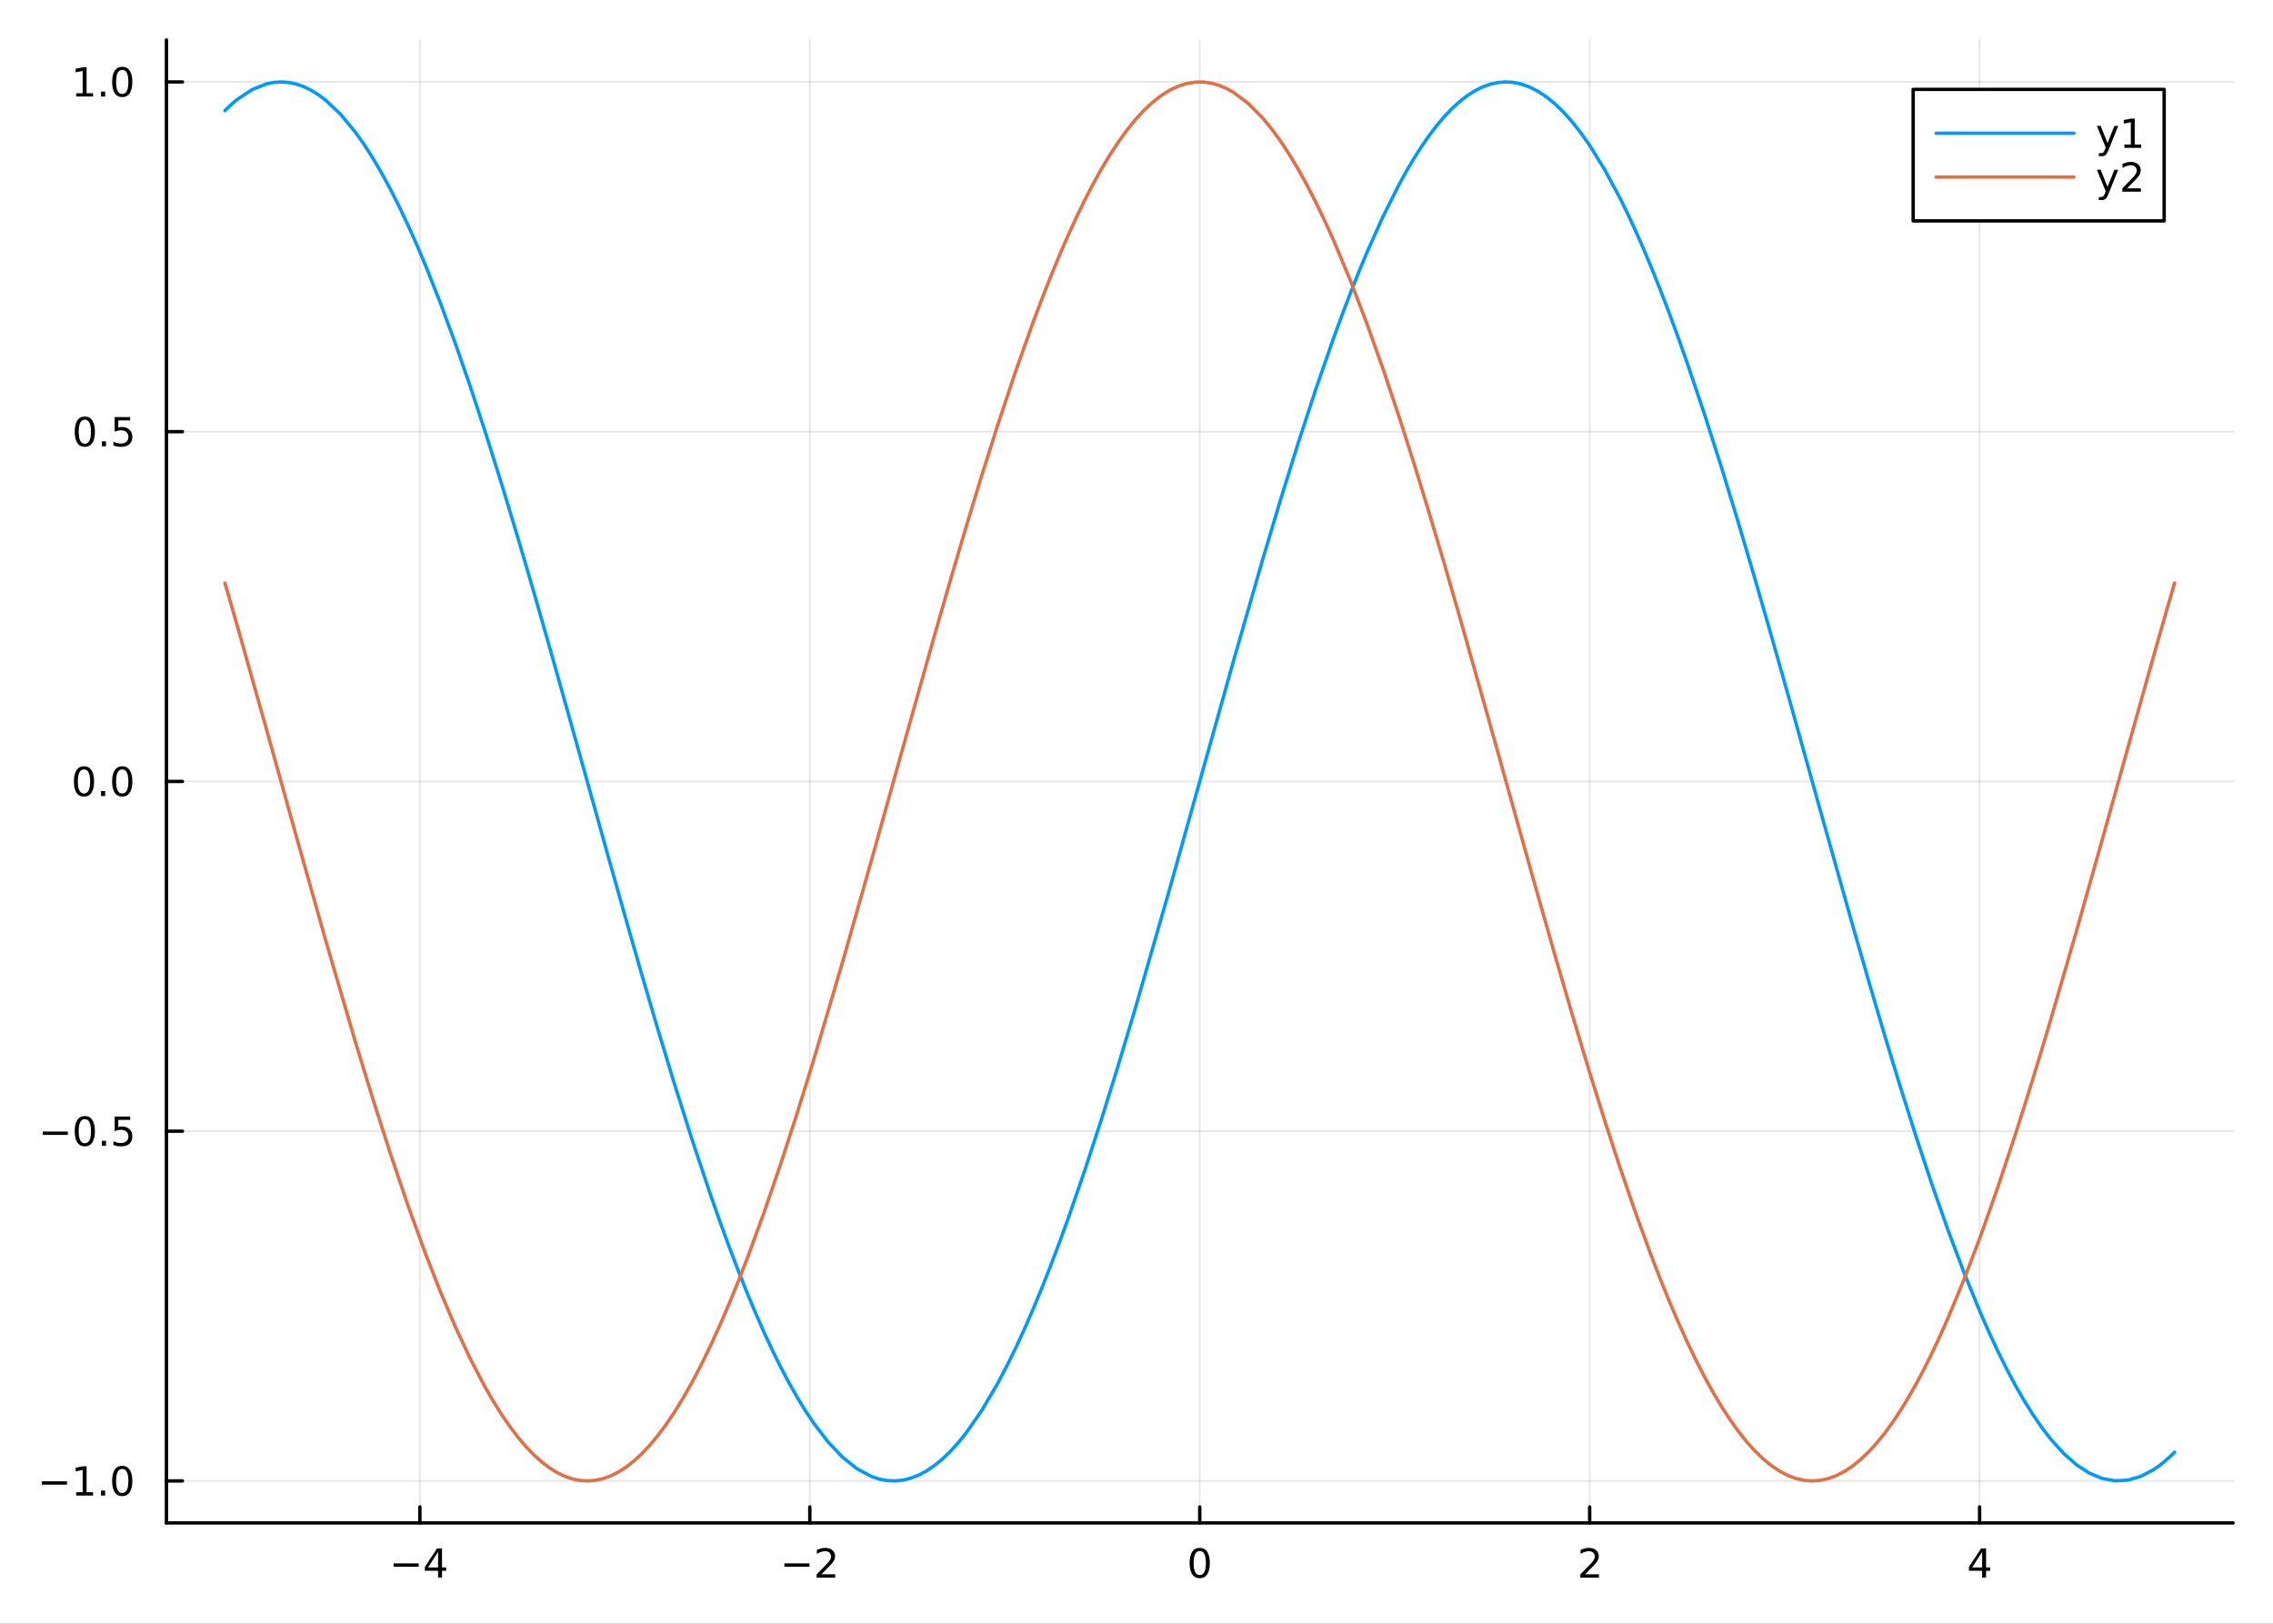 <?xml version="1.0" encoding="utf-8"?>
<svg xmlns="http://www.w3.org/2000/svg" xmlns:xlink="http://www.w3.org/1999/xlink" width="672" height="480" viewBox="0 0 2688 1920">
<rect x="0" y="0" width="2688" height="1920" fill="#333333" stroke="none"/>
<defs>
  <clipPath id="clip790">
    <rect x="0" y="0" width="2688" height="1920"/>
  </clipPath>
</defs>
<path clip-path="url(#clip790)" d="M0 1920 L2688 1920 L2688 0 L0 0  Z" fill="#ffffff" fill-rule="evenodd" fill-opacity="1"/>
<defs>
  <clipPath id="clip791">
    <rect x="537" y="0" width="1883" height="1883"/>
  </clipPath>
</defs>
<path clip-path="url(#clip790)" d="M196.816 1800.78 L2640.76 1800.78 L2640.76 47.244 L196.816 47.244  Z" fill="#ffffff" fill-rule="evenodd" fill-opacity="1"/>
<defs>
  <clipPath id="clip792">
    <rect x="196" y="47" width="2445" height="1755"/>
  </clipPath>
</defs>
<polyline clip-path="url(#clip792)" style="stroke:#000000; stroke-linecap:round; stroke-linejoin:round; stroke-width:2; stroke-opacity:0.1; fill:none" points="496.544,1800.78 496.544,47.244 "/>
<polyline clip-path="url(#clip792)" style="stroke:#000000; stroke-linecap:round; stroke-linejoin:round; stroke-width:2; stroke-opacity:0.1; fill:none" points="957.665,1800.78 957.665,47.244 "/>
<polyline clip-path="url(#clip792)" style="stroke:#000000; stroke-linecap:round; stroke-linejoin:round; stroke-width:2; stroke-opacity:0.1; fill:none" points="1418.79,1800.78 1418.79,47.244 "/>
<polyline clip-path="url(#clip792)" style="stroke:#000000; stroke-linecap:round; stroke-linejoin:round; stroke-width:2; stroke-opacity:0.1; fill:none" points="1879.91,1800.78 1879.91,47.244 "/>
<polyline clip-path="url(#clip792)" style="stroke:#000000; stroke-linecap:round; stroke-linejoin:round; stroke-width:2; stroke-opacity:0.1; fill:none" points="2341.03,1800.78 2341.03,47.244 "/>
<polyline clip-path="url(#clip790)" style="stroke:#000000; stroke-linecap:round; stroke-linejoin:round; stroke-width:4; stroke-opacity:1; fill:none" points="196.816,1800.78 2640.76,1800.78 "/>
<polyline clip-path="url(#clip790)" style="stroke:#000000; stroke-linecap:round; stroke-linejoin:round; stroke-width:4; stroke-opacity:1; fill:none" points="496.544,1800.78 496.544,1781.88 "/>
<polyline clip-path="url(#clip790)" style="stroke:#000000; stroke-linecap:round; stroke-linejoin:round; stroke-width:4; stroke-opacity:1; fill:none" points="957.665,1800.78 957.665,1781.88 "/>
<polyline clip-path="url(#clip790)" style="stroke:#000000; stroke-linecap:round; stroke-linejoin:round; stroke-width:4; stroke-opacity:1; fill:none" points="1418.79,1800.78 1418.79,1781.88 "/>
<polyline clip-path="url(#clip790)" style="stroke:#000000; stroke-linecap:round; stroke-linejoin:round; stroke-width:4; stroke-opacity:1; fill:none" points="1879.91,1800.78 1879.91,1781.88 "/>
<polyline clip-path="url(#clip790)" style="stroke:#000000; stroke-linecap:round; stroke-linejoin:round; stroke-width:4; stroke-opacity:1; fill:none" points="2341.03,1800.78 2341.03,1781.88 "/>
<path clip-path="url(#clip790)" d="M465.445 1848.65 L495.121 1848.65 L495.121 1852.59 L465.445 1852.59 L465.445 1848.65 Z" fill="#000000" fill-rule="nonzero" fill-opacity="1" /><path clip-path="url(#clip790)" d="M518.061 1835 L506.255 1853.45 L518.061 1853.45 L518.061 1835 M516.834 1830.92 L522.713 1830.92 L522.713 1853.45 L527.644 1853.45 L527.644 1857.34 L522.713 1857.34 L522.713 1865.48 L518.061 1865.48 L518.061 1857.34 L502.459 1857.34 L502.459 1852.82 L516.834 1830.92 Z" fill="#000000" fill-rule="nonzero" fill-opacity="1" /><path clip-path="url(#clip790)" d="M927.608 1848.65 L957.283 1848.65 L957.283 1852.59 L927.608 1852.59 L927.608 1848.65 Z" fill="#000000" fill-rule="nonzero" fill-opacity="1" /><path clip-path="url(#clip790)" d="M971.404 1861.55 L987.723 1861.55 L987.723 1865.48 L965.779 1865.48 L965.779 1861.55 Q968.441 1858.79 973.024 1854.16 Q977.63 1849.51 978.811 1848.17 Q981.056 1845.65 981.936 1843.91 Q982.839 1842.15 982.839 1840.46 Q982.839 1837.71 980.894 1835.97 Q978.973 1834.23 975.871 1834.23 Q973.672 1834.23 971.218 1835 Q968.788 1835.76 966.01 1837.31 L966.01 1832.59 Q968.834 1831.46 971.288 1830.88 Q973.742 1830.3 975.779 1830.3 Q981.149 1830.3 984.343 1832.98 Q987.538 1835.67 987.538 1840.16 Q987.538 1842.29 986.728 1844.21 Q985.941 1846.11 983.834 1848.7 Q983.255 1849.37 980.154 1852.59 Q977.052 1855.78 971.404 1861.55 Z" fill="#000000" fill-rule="nonzero" fill-opacity="1" /><path clip-path="url(#clip790)" d="M1418.79 1834 Q1415.17 1834 1413.35 1837.57 Q1411.54 1841.11 1411.54 1848.24 Q1411.54 1855.34 1413.35 1858.91 Q1415.17 1862.45 1418.79 1862.45 Q1422.42 1862.45 1424.23 1858.91 Q1426.05 1855.34 1426.05 1848.24 Q1426.05 1841.11 1424.23 1837.57 Q1422.42 1834 1418.79 1834 M1418.79 1830.3 Q1424.6 1830.3 1427.65 1834.9 Q1430.73 1839.49 1430.73 1848.24 Q1430.73 1856.96 1427.65 1861.57 Q1424.6 1866.15 1418.79 1866.15 Q1412.98 1866.15 1409.9 1861.57 Q1406.84 1856.96 1406.84 1848.24 Q1406.84 1839.49 1409.9 1834.9 Q1412.98 1830.3 1418.79 1830.3 Z" fill="#000000" fill-rule="nonzero" fill-opacity="1" /><path clip-path="url(#clip790)" d="M1874.56 1861.55 L1890.88 1861.55 L1890.88 1865.48 L1868.93 1865.48 L1868.93 1861.55 Q1871.6 1858.79 1876.18 1854.16 Q1880.79 1849.51 1881.97 1848.17 Q1884.21 1845.65 1885.09 1843.91 Q1885.99 1842.15 1885.99 1840.46 Q1885.99 1837.71 1884.05 1835.97 Q1882.13 1834.23 1879.03 1834.23 Q1876.83 1834.23 1874.37 1835 Q1871.94 1835.76 1869.17 1837.31 L1869.17 1832.59 Q1871.99 1831.46 1874.44 1830.88 Q1876.9 1830.3 1878.93 1830.3 Q1884.3 1830.3 1887.5 1832.98 Q1890.69 1835.67 1890.69 1840.16 Q1890.69 1842.29 1889.88 1844.21 Q1889.1 1846.11 1886.99 1848.7 Q1886.41 1849.37 1883.31 1852.59 Q1880.21 1855.78 1874.56 1861.55 Z" fill="#000000" fill-rule="nonzero" fill-opacity="1" /><path clip-path="url(#clip790)" d="M2344.04 1835 L2332.23 1853.45 L2344.04 1853.45 L2344.04 1835 M2342.81 1830.92 L2348.69 1830.92 L2348.69 1853.45 L2353.62 1853.45 L2353.62 1857.34 L2348.69 1857.34 L2348.69 1865.48 L2344.04 1865.48 L2344.04 1857.34 L2328.43 1857.34 L2328.43 1852.82 L2342.81 1830.92 Z" fill="#000000" fill-rule="nonzero" fill-opacity="1" /><polyline clip-path="url(#clip792)" style="stroke:#000000; stroke-linecap:round; stroke-linejoin:round; stroke-width:2; stroke-opacity:0.1; fill:none" points="196.816,1751.15 2640.76,1751.15 "/>
<polyline clip-path="url(#clip792)" style="stroke:#000000; stroke-linecap:round; stroke-linejoin:round; stroke-width:2; stroke-opacity:0.1; fill:none" points="196.816,1337.58 2640.76,1337.58 "/>
<polyline clip-path="url(#clip792)" style="stroke:#000000; stroke-linecap:round; stroke-linejoin:round; stroke-width:2; stroke-opacity:0.1; fill:none" points="196.816,924.01 2640.76,924.01 "/>
<polyline clip-path="url(#clip792)" style="stroke:#000000; stroke-linecap:round; stroke-linejoin:round; stroke-width:2; stroke-opacity:0.1; fill:none" points="196.816,510.439 2640.76,510.439 "/>
<polyline clip-path="url(#clip792)" style="stroke:#000000; stroke-linecap:round; stroke-linejoin:round; stroke-width:2; stroke-opacity:0.1; fill:none" points="196.816,96.868 2640.76,96.868 "/>
<polyline clip-path="url(#clip790)" style="stroke:#000000; stroke-linecap:round; stroke-linejoin:round; stroke-width:4; stroke-opacity:1; fill:none" points="196.816,1800.78 196.816,47.244 "/>
<polyline clip-path="url(#clip790)" style="stroke:#000000; stroke-linecap:round; stroke-linejoin:round; stroke-width:4; stroke-opacity:1; fill:none" points="196.816,1751.15 215.714,1751.15 "/>
<polyline clip-path="url(#clip790)" style="stroke:#000000; stroke-linecap:round; stroke-linejoin:round; stroke-width:4; stroke-opacity:1; fill:none" points="196.816,1337.58 215.714,1337.58 "/>
<polyline clip-path="url(#clip790)" style="stroke:#000000; stroke-linecap:round; stroke-linejoin:round; stroke-width:4; stroke-opacity:1; fill:none" points="196.816,924.01 215.714,924.01 "/>
<polyline clip-path="url(#clip790)" style="stroke:#000000; stroke-linecap:round; stroke-linejoin:round; stroke-width:4; stroke-opacity:1; fill:none" points="196.816,510.439 215.714,510.439 "/>
<polyline clip-path="url(#clip790)" style="stroke:#000000; stroke-linecap:round; stroke-linejoin:round; stroke-width:4; stroke-opacity:1; fill:none" points="196.816,96.868 215.714,96.868 "/>
<path clip-path="url(#clip790)" d="M49.552 1751.6 L79.228 1751.6 L79.228 1755.54 L49.552 1755.54 L49.552 1751.6 Z" fill="#000000" fill-rule="nonzero" fill-opacity="1" /><path clip-path="url(#clip790)" d="M90.131 1764.5 L97.769 1764.5 L97.769 1738.13 L89.459 1739.8 L89.459 1735.54 L97.723 1733.87 L102.399 1733.87 L102.399 1764.5 L110.038 1764.5 L110.038 1768.43 L90.131 1768.43 L90.131 1764.5 Z" fill="#000000" fill-rule="nonzero" fill-opacity="1" /><path clip-path="url(#clip790)" d="M119.482 1762.55 L124.367 1762.55 L124.367 1768.43 L119.482 1768.43 L119.482 1762.55 Z" fill="#000000" fill-rule="nonzero" fill-opacity="1" /><path clip-path="url(#clip790)" d="M144.552 1736.95 Q140.941 1736.95 139.112 1740.51 Q137.306 1744.06 137.306 1751.19 Q137.306 1758.29 139.112 1761.86 Q140.941 1765.4 144.552 1765.4 Q148.186 1765.4 149.991 1761.86 Q151.82 1758.29 151.82 1751.19 Q151.82 1744.06 149.991 1740.51 Q148.186 1736.95 144.552 1736.95 M144.552 1733.25 Q150.362 1733.25 153.417 1737.85 Q156.496 1742.44 156.496 1751.19 Q156.496 1759.91 153.417 1764.52 Q150.362 1769.1 144.552 1769.1 Q138.741 1769.1 135.663 1764.52 Q132.607 1759.91 132.607 1751.19 Q132.607 1742.44 135.663 1737.85 Q138.741 1733.25 144.552 1733.25 Z" fill="#000000" fill-rule="nonzero" fill-opacity="1" /><path clip-path="url(#clip790)" d="M50.547 1338.03 L80.223 1338.03 L80.223 1341.97 L50.547 1341.97 L50.547 1338.03 Z" fill="#000000" fill-rule="nonzero" fill-opacity="1" /><path clip-path="url(#clip790)" d="M100.316 1323.38 Q96.705 1323.38 94.876 1326.94 Q93.07 1330.49 93.07 1337.61 Q93.07 1344.72 94.876 1348.29 Q96.705 1351.83 100.316 1351.83 Q103.95 1351.83 105.756 1348.29 Q107.584 1344.72 107.584 1337.61 Q107.584 1330.49 105.756 1326.94 Q103.95 1323.38 100.316 1323.38 M100.316 1319.68 Q106.126 1319.68 109.181 1324.28 Q112.26 1328.87 112.26 1337.61 Q112.26 1346.34 109.181 1350.95 Q106.126 1355.53 100.316 1355.53 Q94.506 1355.53 91.427 1350.95 Q88.371 1346.34 88.371 1337.61 Q88.371 1328.87 91.427 1324.28 Q94.506 1319.68 100.316 1319.68 Z" fill="#000000" fill-rule="nonzero" fill-opacity="1" /><path clip-path="url(#clip790)" d="M120.478 1348.98 L125.362 1348.98 L125.362 1354.86 L120.478 1354.86 L120.478 1348.98 Z" fill="#000000" fill-rule="nonzero" fill-opacity="1" /><path clip-path="url(#clip790)" d="M135.593 1320.3 L153.95 1320.3 L153.95 1324.24 L139.876 1324.24 L139.876 1332.71 Q140.894 1332.36 141.913 1332.2 Q142.931 1332.01 143.95 1332.01 Q149.737 1332.01 153.116 1335.18 Q156.496 1338.36 156.496 1343.77 Q156.496 1349.35 153.024 1352.45 Q149.552 1355.53 143.232 1355.53 Q141.056 1355.53 138.788 1355.16 Q136.542 1354.79 134.135 1354.05 L134.135 1349.35 Q136.218 1350.49 138.441 1351.04 Q140.663 1351.6 143.14 1351.6 Q147.144 1351.6 149.482 1349.49 Q151.82 1347.38 151.82 1343.77 Q151.82 1340.16 149.482 1338.05 Q147.144 1335.95 143.14 1335.95 Q141.265 1335.95 139.39 1336.36 Q137.538 1336.78 135.593 1337.66 L135.593 1320.3 Z" fill="#000000" fill-rule="nonzero" fill-opacity="1" /><path clip-path="url(#clip790)" d="M99.32 909.808 Q95.709 909.808 93.881 913.373 Q92.075 916.915 92.075 924.044 Q92.075 931.151 93.881 934.715 Q95.709 938.257 99.32 938.257 Q102.955 938.257 104.76 934.715 Q106.589 931.151 106.589 924.044 Q106.589 916.915 104.76 913.373 Q102.955 909.808 99.32 909.808 M99.32 906.105 Q105.131 906.105 108.186 910.711 Q111.265 915.294 111.265 924.044 Q111.265 932.771 108.186 937.378 Q105.131 941.961 99.32 941.961 Q93.51 941.961 90.431 937.378 Q87.376 932.771 87.376 924.044 Q87.376 915.294 90.431 910.711 Q93.51 906.105 99.32 906.105 Z" fill="#000000" fill-rule="nonzero" fill-opacity="1" /><path clip-path="url(#clip790)" d="M119.482 935.41 L124.367 935.41 L124.367 941.29 L119.482 941.29 L119.482 935.41 Z" fill="#000000" fill-rule="nonzero" fill-opacity="1" /><path clip-path="url(#clip790)" d="M144.552 909.808 Q140.941 909.808 139.112 913.373 Q137.306 916.915 137.306 924.044 Q137.306 931.151 139.112 934.715 Q140.941 938.257 144.552 938.257 Q148.186 938.257 149.991 934.715 Q151.82 931.151 151.82 924.044 Q151.82 916.915 149.991 913.373 Q148.186 909.808 144.552 909.808 M144.552 906.105 Q150.362 906.105 153.417 910.711 Q156.496 915.294 156.496 924.044 Q156.496 932.771 153.417 937.378 Q150.362 941.961 144.552 941.961 Q138.741 941.961 135.663 937.378 Q132.607 932.771 132.607 924.044 Q132.607 915.294 135.663 910.711 Q138.741 906.105 144.552 906.105 Z" fill="#000000" fill-rule="nonzero" fill-opacity="1" /><path clip-path="url(#clip790)" d="M100.316 496.238 Q96.705 496.238 94.876 499.802 Q93.07 503.344 93.07 510.474 Q93.07 517.58 94.876 521.145 Q96.705 524.686 100.316 524.686 Q103.95 524.686 105.756 521.145 Q107.584 517.58 107.584 510.474 Q107.584 503.344 105.756 499.802 Q103.95 496.238 100.316 496.238 M100.316 492.534 Q106.126 492.534 109.181 497.14 Q112.26 501.724 112.26 510.474 Q112.26 519.2 109.181 523.807 Q106.126 528.39 100.316 528.39 Q94.506 528.39 91.427 523.807 Q88.371 519.2 88.371 510.474 Q88.371 501.724 91.427 497.14 Q94.506 492.534 100.316 492.534 Z" fill="#000000" fill-rule="nonzero" fill-opacity="1" /><path clip-path="url(#clip790)" d="M120.478 521.839 L125.362 521.839 L125.362 527.719 L120.478 527.719 L120.478 521.839 Z" fill="#000000" fill-rule="nonzero" fill-opacity="1" /><path clip-path="url(#clip790)" d="M135.593 493.159 L153.95 493.159 L153.95 497.094 L139.876 497.094 L139.876 505.566 Q140.894 505.219 141.913 505.057 Q142.931 504.872 143.95 504.872 Q149.737 504.872 153.116 508.043 Q156.496 511.214 156.496 516.631 Q156.496 522.21 153.024 525.311 Q149.552 528.39 143.232 528.39 Q141.056 528.39 138.788 528.02 Q136.542 527.649 134.135 526.909 L134.135 522.21 Q136.218 523.344 138.441 523.899 Q140.663 524.455 143.14 524.455 Q147.144 524.455 149.482 522.348 Q151.82 520.242 151.82 516.631 Q151.82 513.02 149.482 510.913 Q147.144 508.807 143.14 508.807 Q141.265 508.807 139.39 509.224 Q137.538 509.64 135.593 510.52 L135.593 493.159 Z" fill="#000000" fill-rule="nonzero" fill-opacity="1" /><path clip-path="url(#clip790)" d="M90.131 110.213 L97.769 110.213 L97.769 83.847 L89.459 85.514 L89.459 81.255 L97.723 79.588 L102.399 79.588 L102.399 110.213 L110.038 110.213 L110.038 114.148 L90.131 114.148 L90.131 110.213 Z" fill="#000000" fill-rule="nonzero" fill-opacity="1" /><path clip-path="url(#clip790)" d="M119.482 108.269 L124.367 108.269 L124.367 114.148 L119.482 114.148 L119.482 108.269 Z" fill="#000000" fill-rule="nonzero" fill-opacity="1" /><path clip-path="url(#clip790)" d="M144.552 82.667 Q140.941 82.667 139.112 86.232 Q137.306 89.773 137.306 96.903 Q137.306 104.009 139.112 107.574 Q140.941 111.116 144.552 111.116 Q148.186 111.116 149.991 107.574 Q151.82 104.009 151.82 96.903 Q151.82 89.773 149.991 86.232 Q148.186 82.667 144.552 82.667 M144.552 78.963 Q150.362 78.963 153.417 83.57 Q156.496 88.153 156.496 96.903 Q156.496 105.63 153.417 110.236 Q150.362 114.819 144.552 114.819 Q138.741 114.819 135.663 110.236 Q132.607 105.63 132.607 96.903 Q132.607 88.153 135.663 83.57 Q138.741 78.963 144.552 78.963 Z" fill="#000000" fill-rule="nonzero" fill-opacity="1" /><polyline clip-path="url(#clip792)" style="stroke:#009af9; stroke-linecap:round; stroke-linejoin:round; stroke-width:4; stroke-opacity:1; fill:none" points="265.984,130.844 269.737,127.13 273.489,123.627 277.242,120.337 280.995,117.259 298.344,105.82 315.694,99.011 324.369,97.357 333.043,96.872 341.718,97.559 350.393,99.415 359.068,102.438 367.742,106.624 376.417,111.967 385.092,118.46 402.441,134.854 419.791,155.716 430.217,170.353 440.643,186.531 451.07,204.217 461.496,223.375 471.922,243.965 482.349,265.946 492.775,289.272 503.201,313.896 520.832,358.345 538.463,406.1 556.093,456.883 573.724,510.395 592.876,571.253 612.028,634.544 631.179,699.831 650.331,766.664 685.644,892.392 720.956,1018.86 739.886,1085.93 758.815,1151.9 777.745,1216.34 796.674,1278.81 818.606,1348.18 840.537,1413.7 851.503,1444.84 862.469,1474.8 873.435,1503.52 884.4,1530.92 894.145,1554.13 903.891,1576.21 913.636,1597.12 923.381,1616.83 933.126,1635.3 942.871,1652.51 952.616,1668.41 962.361,1682.98 979.452,1705.25 996.543,1723.23 1013.63,1736.82 1030.73,1745.94 1040.04,1749.01 1049.36,1750.74 1058.68,1751.12 1067.99,1750.15 1077.31,1747.82 1086.63,1744.16 1095.94,1739.15 1105.26,1732.81 1114.63,1725.11 1124.01,1716.08 1133.38,1705.74 1142.75,1694.11 1161.5,1667.05 1180.24,1635.08 1190.6,1615.38 1200.96,1594.28 1211.33,1571.83 1221.69,1548.07 1232.05,1523.05 1242.41,1496.82 1252.78,1469.43 1263.14,1440.94 1282.86,1383.89 1302.58,1323.48 1322.3,1260.15 1342.01,1194.37 1383.02,1051.8 1424.03,905.208 1458.55,782.076 1493.06,662.119 1514.14,591.606 1535.21,523.868 1556.28,459.469 1577.35,398.948 1587,372.661 1596.65,347.341 1606.31,323.031 1615.96,299.774 1635.26,256.58 1654.56,218.062 1663.48,201.928 1672.39,186.874 1681.3,172.922 1690.22,160.092 1699.13,148.404 1708.05,137.875 1716.96,128.52 1725.87,120.355 1734.9,113.309 1743.93,107.506 1752.96,102.954 1761.99,99.663 1771.02,97.635 1780.05,96.874 1789.08,97.382 1798.11,99.158 1808.23,102.651 1818.35,107.726 1828.47,114.374 1838.59,122.581 1848.71,132.331 1858.83,143.606 1868.95,156.385 1879.07,170.642 1897.41,200.157 1915.75,234.25 1924.92,252.947 1934.09,272.706 1943.26,293.494 1952.43,315.28 1962.92,341.403 1973.42,368.734 1983.92,397.216 1994.42,426.79 2015.42,488.968 2036.42,554.752 2055.86,618.403 2075.3,684.226 2094.74,751.753 2114.19,820.504 2152.52,957.752 2190.86,1094.07 2209.47,1158.78 2228.08,1221.97 2246.69,1283.21 2265.3,1342.12 2284.37,1399.67 2303.45,1453.98 2322.53,1504.65 2341.61,1551.35 2352.06,1575.14 2362.51,1597.58 2372.96,1618.64 2383.41,1638.28 2393.86,1656.44 2404.31,1673.11 2414.77,1688.23 2425.22,1701.78 2440.4,1718.62 2455.58,1732.01 2470.76,1741.9 2485.94,1748.24 2501.13,1751.02 2516.31,1750.2 2531.49,1745.81 2546.67,1737.86 2552.9,1733.57 2559.13,1728.69 2565.36,1723.22 2571.59,1717.18 "/>
<polyline clip-path="url(#clip792)" style="stroke:#e26f46; stroke-linecap:round; stroke-linejoin:round; stroke-width:4; stroke-opacity:1; fill:none" points="265.984,689.381 269.737,702.321 273.489,715.32 277.242,728.375 280.995,741.481 315.694,864.501 350.393,988.866 385.092,1111.77 419.791,1230.42 440.643,1298.56 461.496,1363.64 482.349,1425.12 503.201,1482.51 520.832,1527.49 538.463,1568.94 556.093,1606.62 573.724,1640.31 583.3,1656.87 592.876,1672.16 602.452,1686.16 612.028,1698.85 621.604,1710.2 631.179,1720.19 640.755,1728.81 650.331,1736.05 659.159,1741.48 667.988,1745.71 676.816,1748.73 685.644,1750.55 694.472,1751.15 703.3,1750.54 712.128,1748.72 720.956,1745.69 730.421,1741.11 739.886,1735.15 749.351,1727.82 758.815,1719.14 768.28,1709.11 777.745,1697.77 787.209,1685.12 796.674,1671.19 807.64,1653.48 818.606,1634.11 829.571,1613.14 840.537,1590.61 851.503,1566.58 862.469,1541.09 873.435,1514.21 884.4,1485.99 903.891,1432.74 923.381,1375.85 942.871,1315.74 962.361,1252.83 996.543,1137.11 1030.73,1016.72 1067.99,883.232 1105.26,750.808 1124.01,685.696 1142.75,622.159 1161.5,560.615 1180.24,501.473 1200.96,439.348 1221.69,381.136 1232.05,353.646 1242.41,327.307 1252.78,302.174 1263.14,278.297 1273,256.788 1282.86,236.5 1292.72,217.468 1302.58,199.728 1312.44,183.313 1322.3,168.252 1332.16,154.573 1342.01,142.3 1352.27,131.056 1362.52,121.378 1372.77,113.288 1383.02,106.8 1393.27,101.927 1403.52,98.68 1413.78,97.063 1424.03,97.082 1432.66,98.365 1441.29,100.804 1449.92,104.396 1458.55,109.137 1475.81,122.034 1493.06,139.423 1503.6,152.205 1514.14,166.599 1524.67,182.574 1535.21,200.097 1545.74,219.131 1556.28,239.638 1566.82,261.572 1577.35,284.89 1596.65,331.037 1615.96,381.337 1635.26,435.439 1654.56,492.964 1672.39,548.784 1690.22,606.846 1708.05,666.804 1725.87,728.299 1761.99,856.076 1798.11,985.516 1818.35,1057.59 1838.59,1128.64 1858.83,1198.12 1879.07,1265.48 1897.41,1324.26 1915.75,1380.51 1934.09,1433.88 1952.43,1484.02 1962.92,1511.15 1973.42,1537.06 1983.92,1561.7 1994.42,1585.02 2004.92,1606.97 2015.42,1627.5 2025.92,1646.58 2036.42,1664.15 2046.14,1679.06 2055.86,1692.62 2065.58,1704.82 2075.3,1715.63 2085.02,1725.04 2094.74,1733.02 2104.46,1739.56 2114.19,1744.65 2123.77,1748.24 2133.35,1750.41 2142.94,1751.15 2152.52,1750.46 2162.1,1748.35 2171.69,1744.81 2181.27,1739.85 2190.86,1733.48 2200.16,1725.96 2209.47,1717.13 2218.77,1707.01 2228.08,1695.62 2237.38,1682.97 2246.69,1669.08 2255.99,1653.98 2265.3,1637.7 2274.84,1619.79 2284.37,1600.7 2293.91,1580.44 2303.45,1559.07 2322.53,1513.09 2341.61,1463.09 2362.51,1404.08 2383.41,1341.12 2393.86,1308.33 2404.31,1274.75 2414.77,1240.44 2425.22,1205.49 2455.58,1100.92 2485.94,993.283 2516.31,884.449 2546.67,776.3 2552.9,754.369 2559.13,732.561 2565.36,710.893 2571.59,689.381 "/>
<path clip-path="url(#clip790)" d="M2262.47 261.215 L2559.29 261.215 L2559.29 105.695 L2262.47 105.695  Z" fill="#ffffff" fill-rule="evenodd" fill-opacity="1"/>
<polyline clip-path="url(#clip790)" style="stroke:#000000; stroke-linecap:round; stroke-linejoin:round; stroke-width:4; stroke-opacity:1; fill:none" points="2262.47,261.215 2559.29,261.215 2559.29,105.695 2262.47,105.695 2262.47,261.215 "/>
<polyline clip-path="url(#clip790)" style="stroke:#009af9; stroke-linecap:round; stroke-linejoin:round; stroke-width:4; stroke-opacity:1; fill:none" points="2289.62,157.535 2452.55,157.535 "/>
<path clip-path="url(#clip790)" d="M2493.55 177.223 Q2491.74 181.852 2490.03 183.264 Q2488.32 184.676 2485.45 184.676 L2482.04 184.676 L2482.04 181.112 L2484.54 181.112 Q2486.3 181.112 2487.28 180.278 Q2488.25 179.445 2489.43 176.343 L2490.19 174.399 L2479.71 148.889 L2484.22 148.889 L2492.32 169.167 L2500.42 148.889 L2504.94 148.889 L2493.55 177.223 Z" fill="#000000" fill-rule="nonzero" fill-opacity="1" /><path clip-path="url(#clip790)" d="M2512.23 170.88 L2519.87 170.88 L2519.87 144.515 L2511.56 146.181 L2511.56 141.922 L2519.82 140.255 L2524.5 140.255 L2524.5 170.88 L2532.14 170.88 L2532.14 174.815 L2512.23 174.815 L2512.23 170.88 Z" fill="#000000" fill-rule="nonzero" fill-opacity="1" /><polyline clip-path="url(#clip790)" style="stroke:#e26f46; stroke-linecap:round; stroke-linejoin:round; stroke-width:4; stroke-opacity:1; fill:none" points="2289.62,209.375 2452.55,209.375 "/>
<path clip-path="url(#clip790)" d="M2493.55 229.063 Q2491.74 233.692 2490.03 235.104 Q2488.32 236.516 2485.45 236.516 L2482.04 236.516 L2482.04 232.952 L2484.54 232.952 Q2486.3 232.952 2487.28 232.118 Q2488.25 231.285 2489.43 228.183 L2490.19 226.239 L2479.71 200.729 L2484.22 200.729 L2492.32 221.007 L2500.42 200.729 L2504.94 200.729 L2493.55 229.063 Z" fill="#000000" fill-rule="nonzero" fill-opacity="1" /><path clip-path="url(#clip790)" d="M2515.45 222.72 L2531.77 222.72 L2531.77 226.655 L2509.82 226.655 L2509.82 222.72 Q2512.48 219.965 2517.07 215.336 Q2521.67 210.683 2522.85 209.341 Q2525.1 206.817 2525.98 205.081 Q2526.88 203.322 2526.88 201.632 Q2526.88 198.878 2524.94 197.142 Q2523.02 195.405 2519.91 195.405 Q2517.72 195.405 2515.26 196.169 Q2512.83 196.933 2510.05 198.484 L2510.05 193.762 Q2512.88 192.628 2515.33 192.049 Q2517.78 191.47 2519.82 191.47 Q2525.19 191.47 2528.39 194.155 Q2531.58 196.841 2531.58 201.331 Q2531.58 203.461 2530.77 205.382 Q2529.98 207.28 2527.88 209.873 Q2527.3 210.544 2524.2 213.762 Q2521.09 216.956 2515.45 222.72 Z" fill="#000000" fill-rule="nonzero" fill-opacity="1" /></svg>
